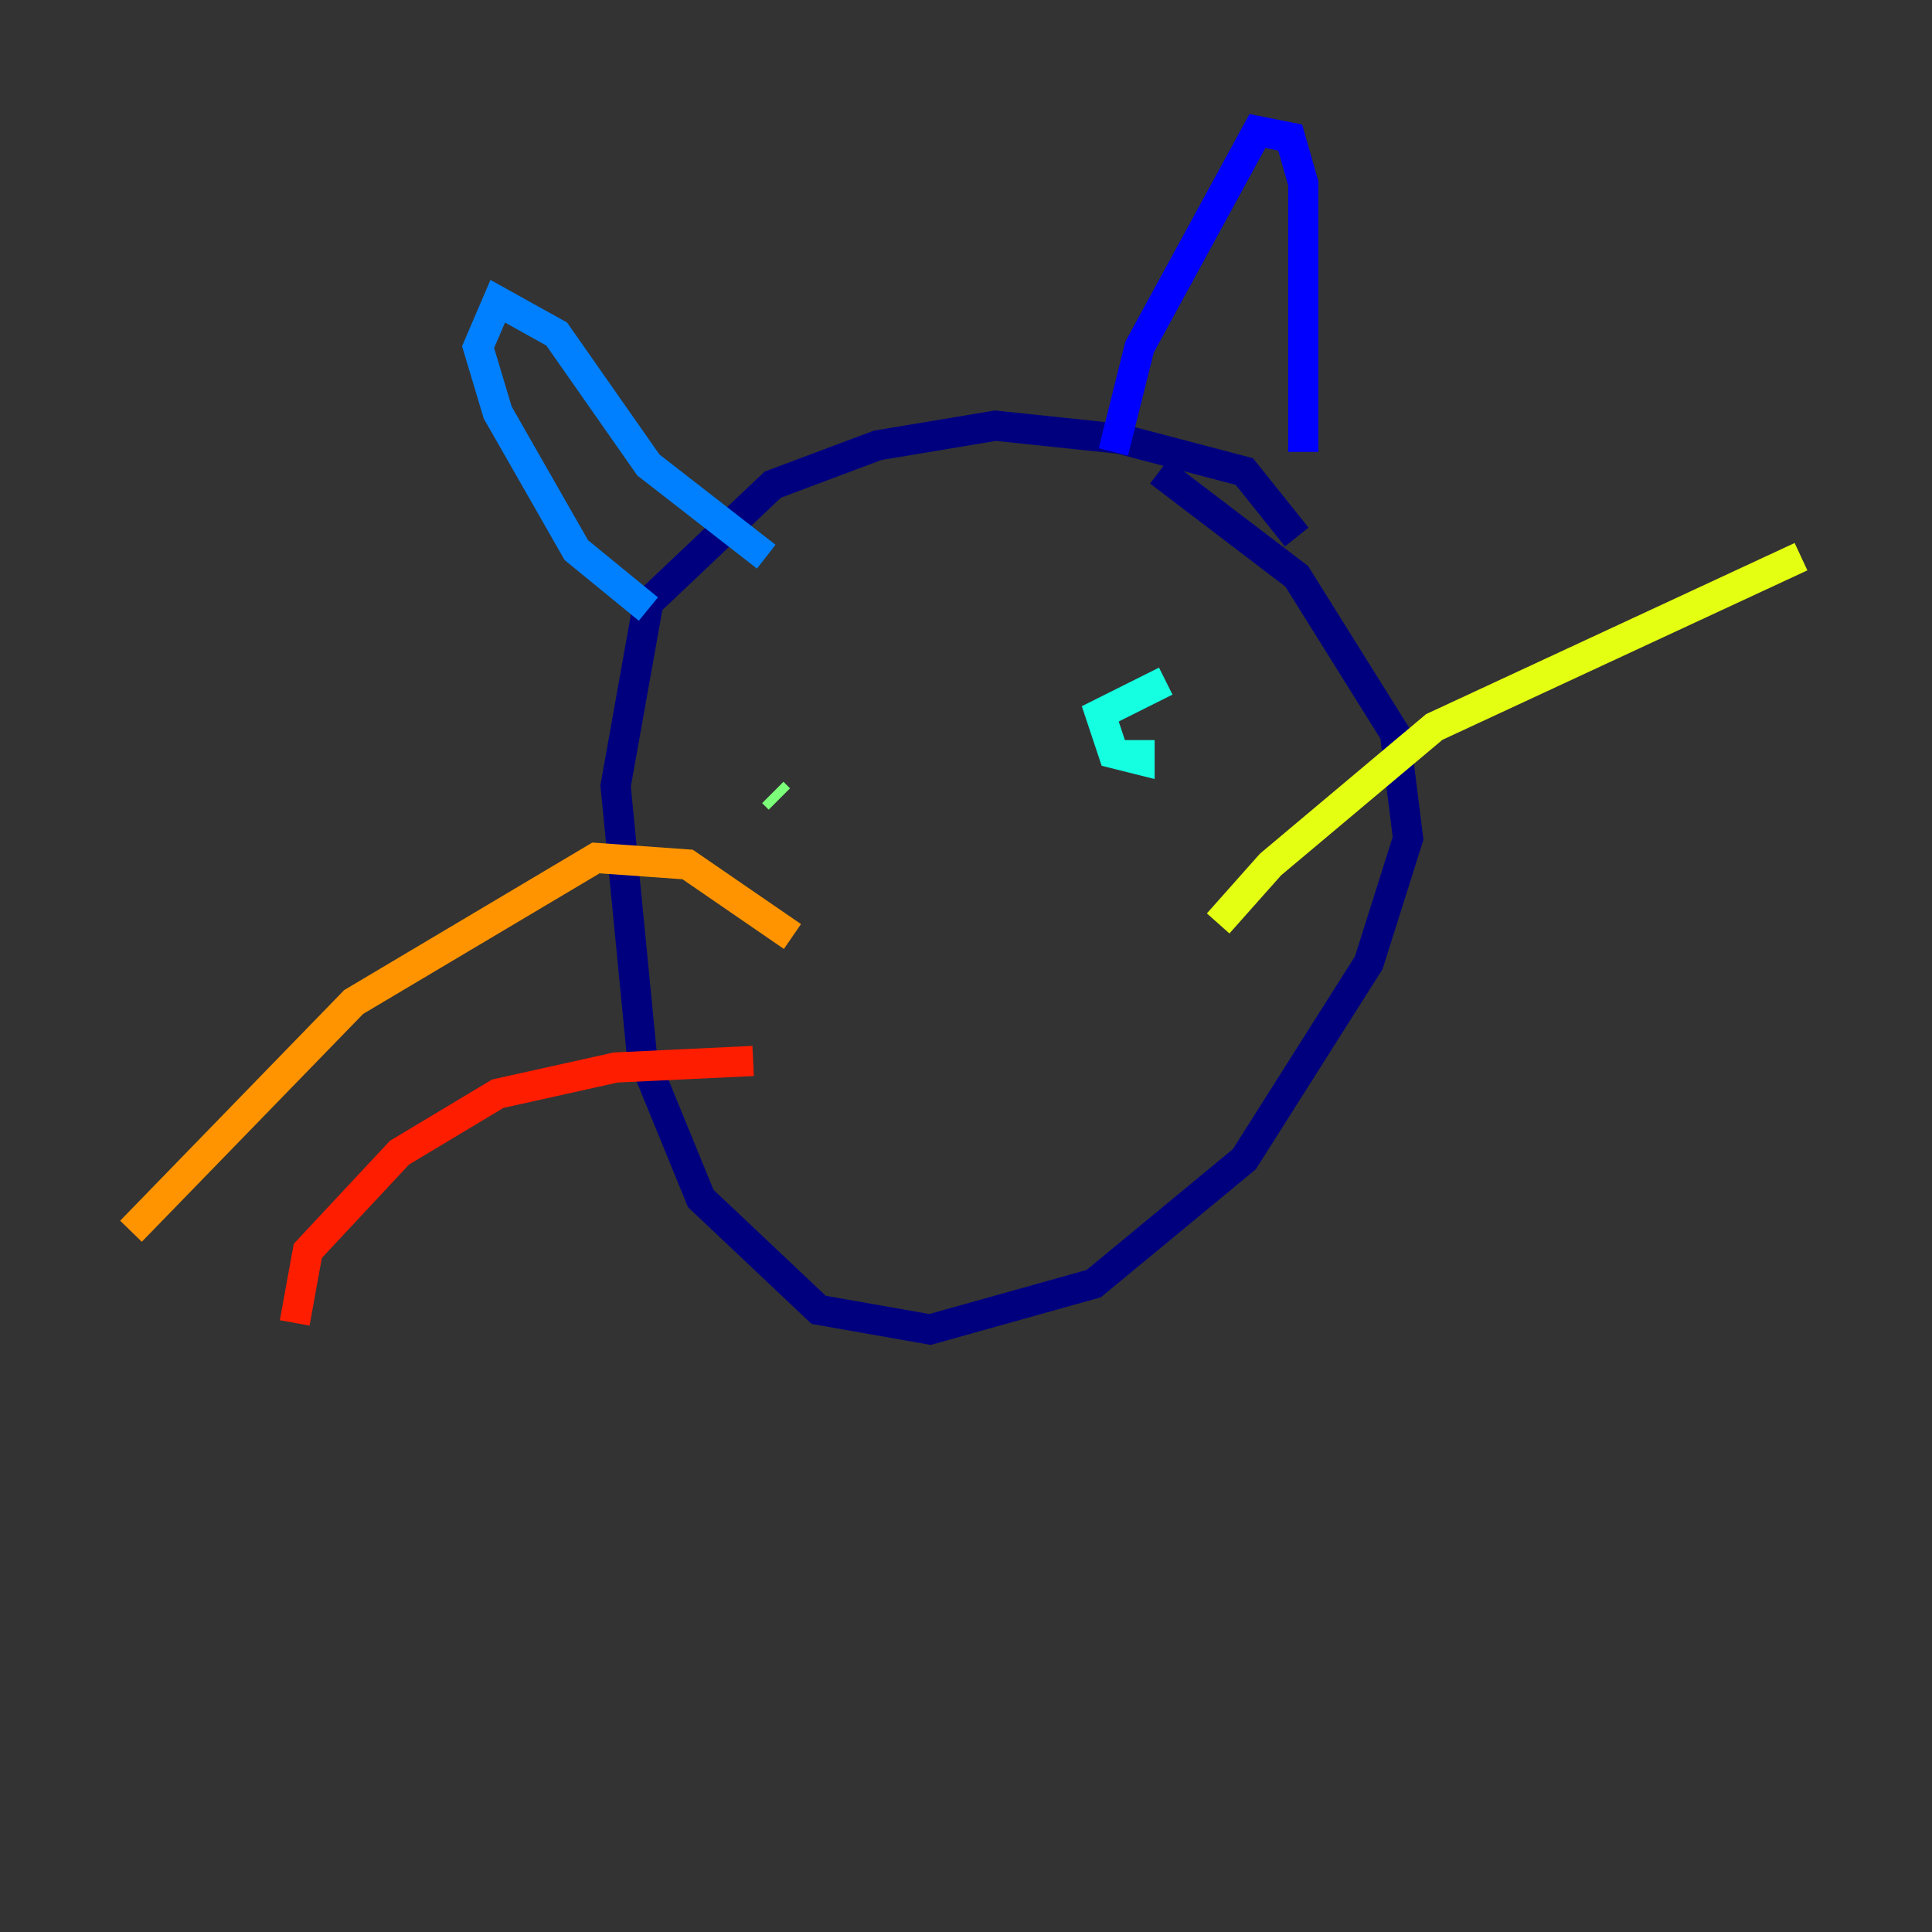 <?xml version="1.0" encoding="utf-8" ?>
<svg baseProfile="tiny" height="128" version="1.2" viewBox="0,0,128,128" width="128" xmlns="http://www.w3.org/2000/svg" xmlns:ev="http://www.w3.org/2001/xml-events" xmlns:xlink="http://www.w3.org/1999/xlink"><rect x="0" y="0" width="128" height="128" fill="#333333" stroke="none"/><defs /><polyline fill="none" points="85.912,35.58 82.441,31.241 74.197,29.071 65.953,28.203 58.142,29.505 51.2,32.108 42.956,39.919 40.786,52.068 42.522,69.858 46.427,79.403 54.237,86.78 61.614,88.081 72.461,85.044 82.441,76.8 90.685,63.783 93.288,55.539 92.42,48.597 85.912,38.183 76.8,31.241" stroke="#00007f" stroke-width="2" /><polyline fill="none" points="73.763,29.939 75.498,22.997 83.308,8.678 85.478,9.112 86.346,12.149 86.346,29.939" stroke="#0000ff" stroke-width="2" /><polyline fill="none" points="50.766,36.881 42.956,30.807 36.881,22.129 32.976,19.959 31.675,22.997 32.976,27.336 38.183,36.447 42.956,40.352" stroke="#0080ff" stroke-width="2" /><polyline fill="none" points="77.234,45.125 72.895,47.295 73.763,49.898 75.498,50.332 75.498,49.031" stroke="#15ffe1" stroke-width="2" /><polyline fill="none" points="51.2,52.502 51.634,52.936" stroke="#7cff79" stroke-width="2" /><polyline fill="none" points="80.705,61.18 84.176,57.275 95.024,48.163 119.322,36.881" stroke="#e4ff12" stroke-width="2" /><polyline fill="none" points="52.502,62.047 45.559,57.275 39.485,56.841 23.43,66.386 8.678,81.573" stroke="#ff9400" stroke-width="2" /><polyline fill="none" points="49.898,70.291 40.786,70.725 32.976,72.461 26.468,76.366 20.393,82.875 19.525,87.647" stroke="#ff1d00" stroke-width="2" /><polyline fill="none" points="68.556,58.576 68.556,58.576" stroke="#7f0000" stroke-width="2" /></svg>